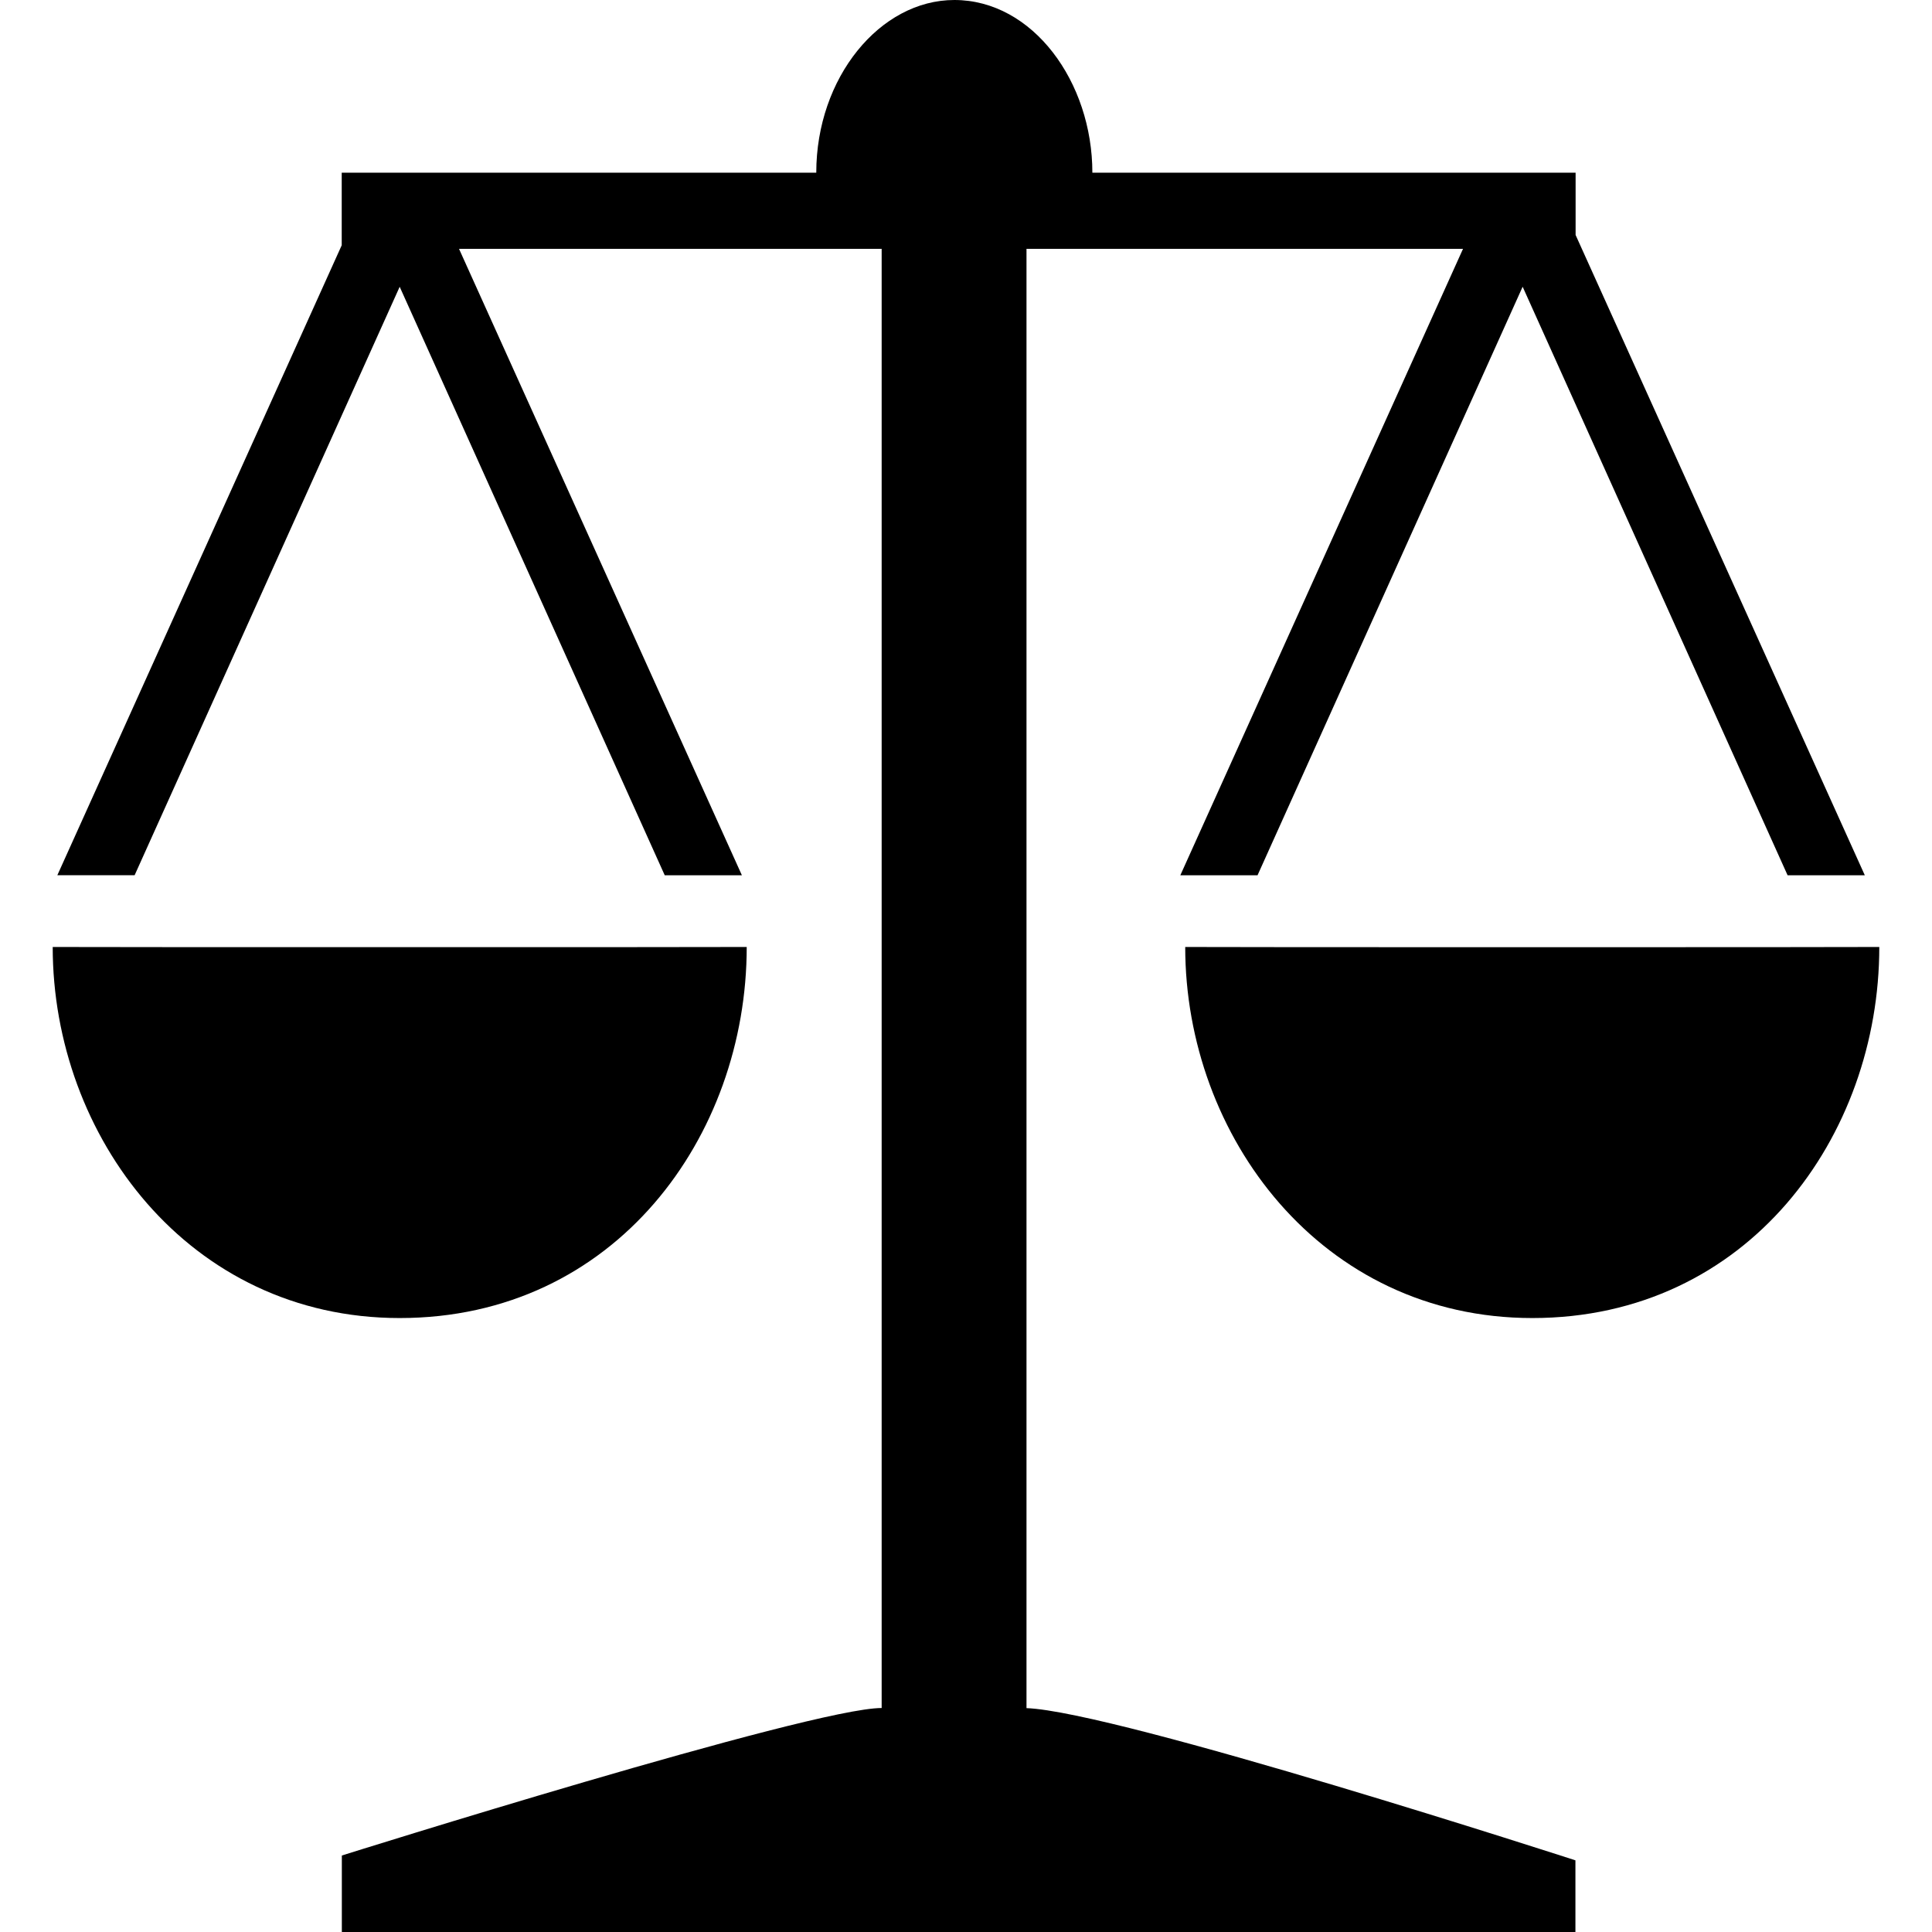<svg xmlns="http://www.w3.org/2000/svg" width="32" height="32"><path d="m25.219 4.751-4.39 9.746H19.55l4.682-10.375h-7.23v24.17c1.49.054 9.092 2.521 9.092 2.521V32H5.662v-1.267s7.77-2.443 8.941-2.443V4.122h-7l4.685 10.375H11.01L6.62 4.75l-4.39 9.746H.95l4.71-10.434V2.86h7.86c0-1.574 1.055-2.86 2.287-2.86 1.302 0 2.286 1.36 2.286 2.86h8.004v1.032l4.79 10.605h-1.279L25.22 4.75zM12.368 15.685c0 3.133-2.174 6.146-5.748 6.146-3.493 0-5.747-3.013-5.747-6.146 0 .004 11.495.004 11.495 0zm7.263 0c0 .005 11.496.005 11.496 0 0 3.133-2.174 6.146-5.747 6.146-3.495 0-5.749-3.013-5.749-6.146z"/></svg>